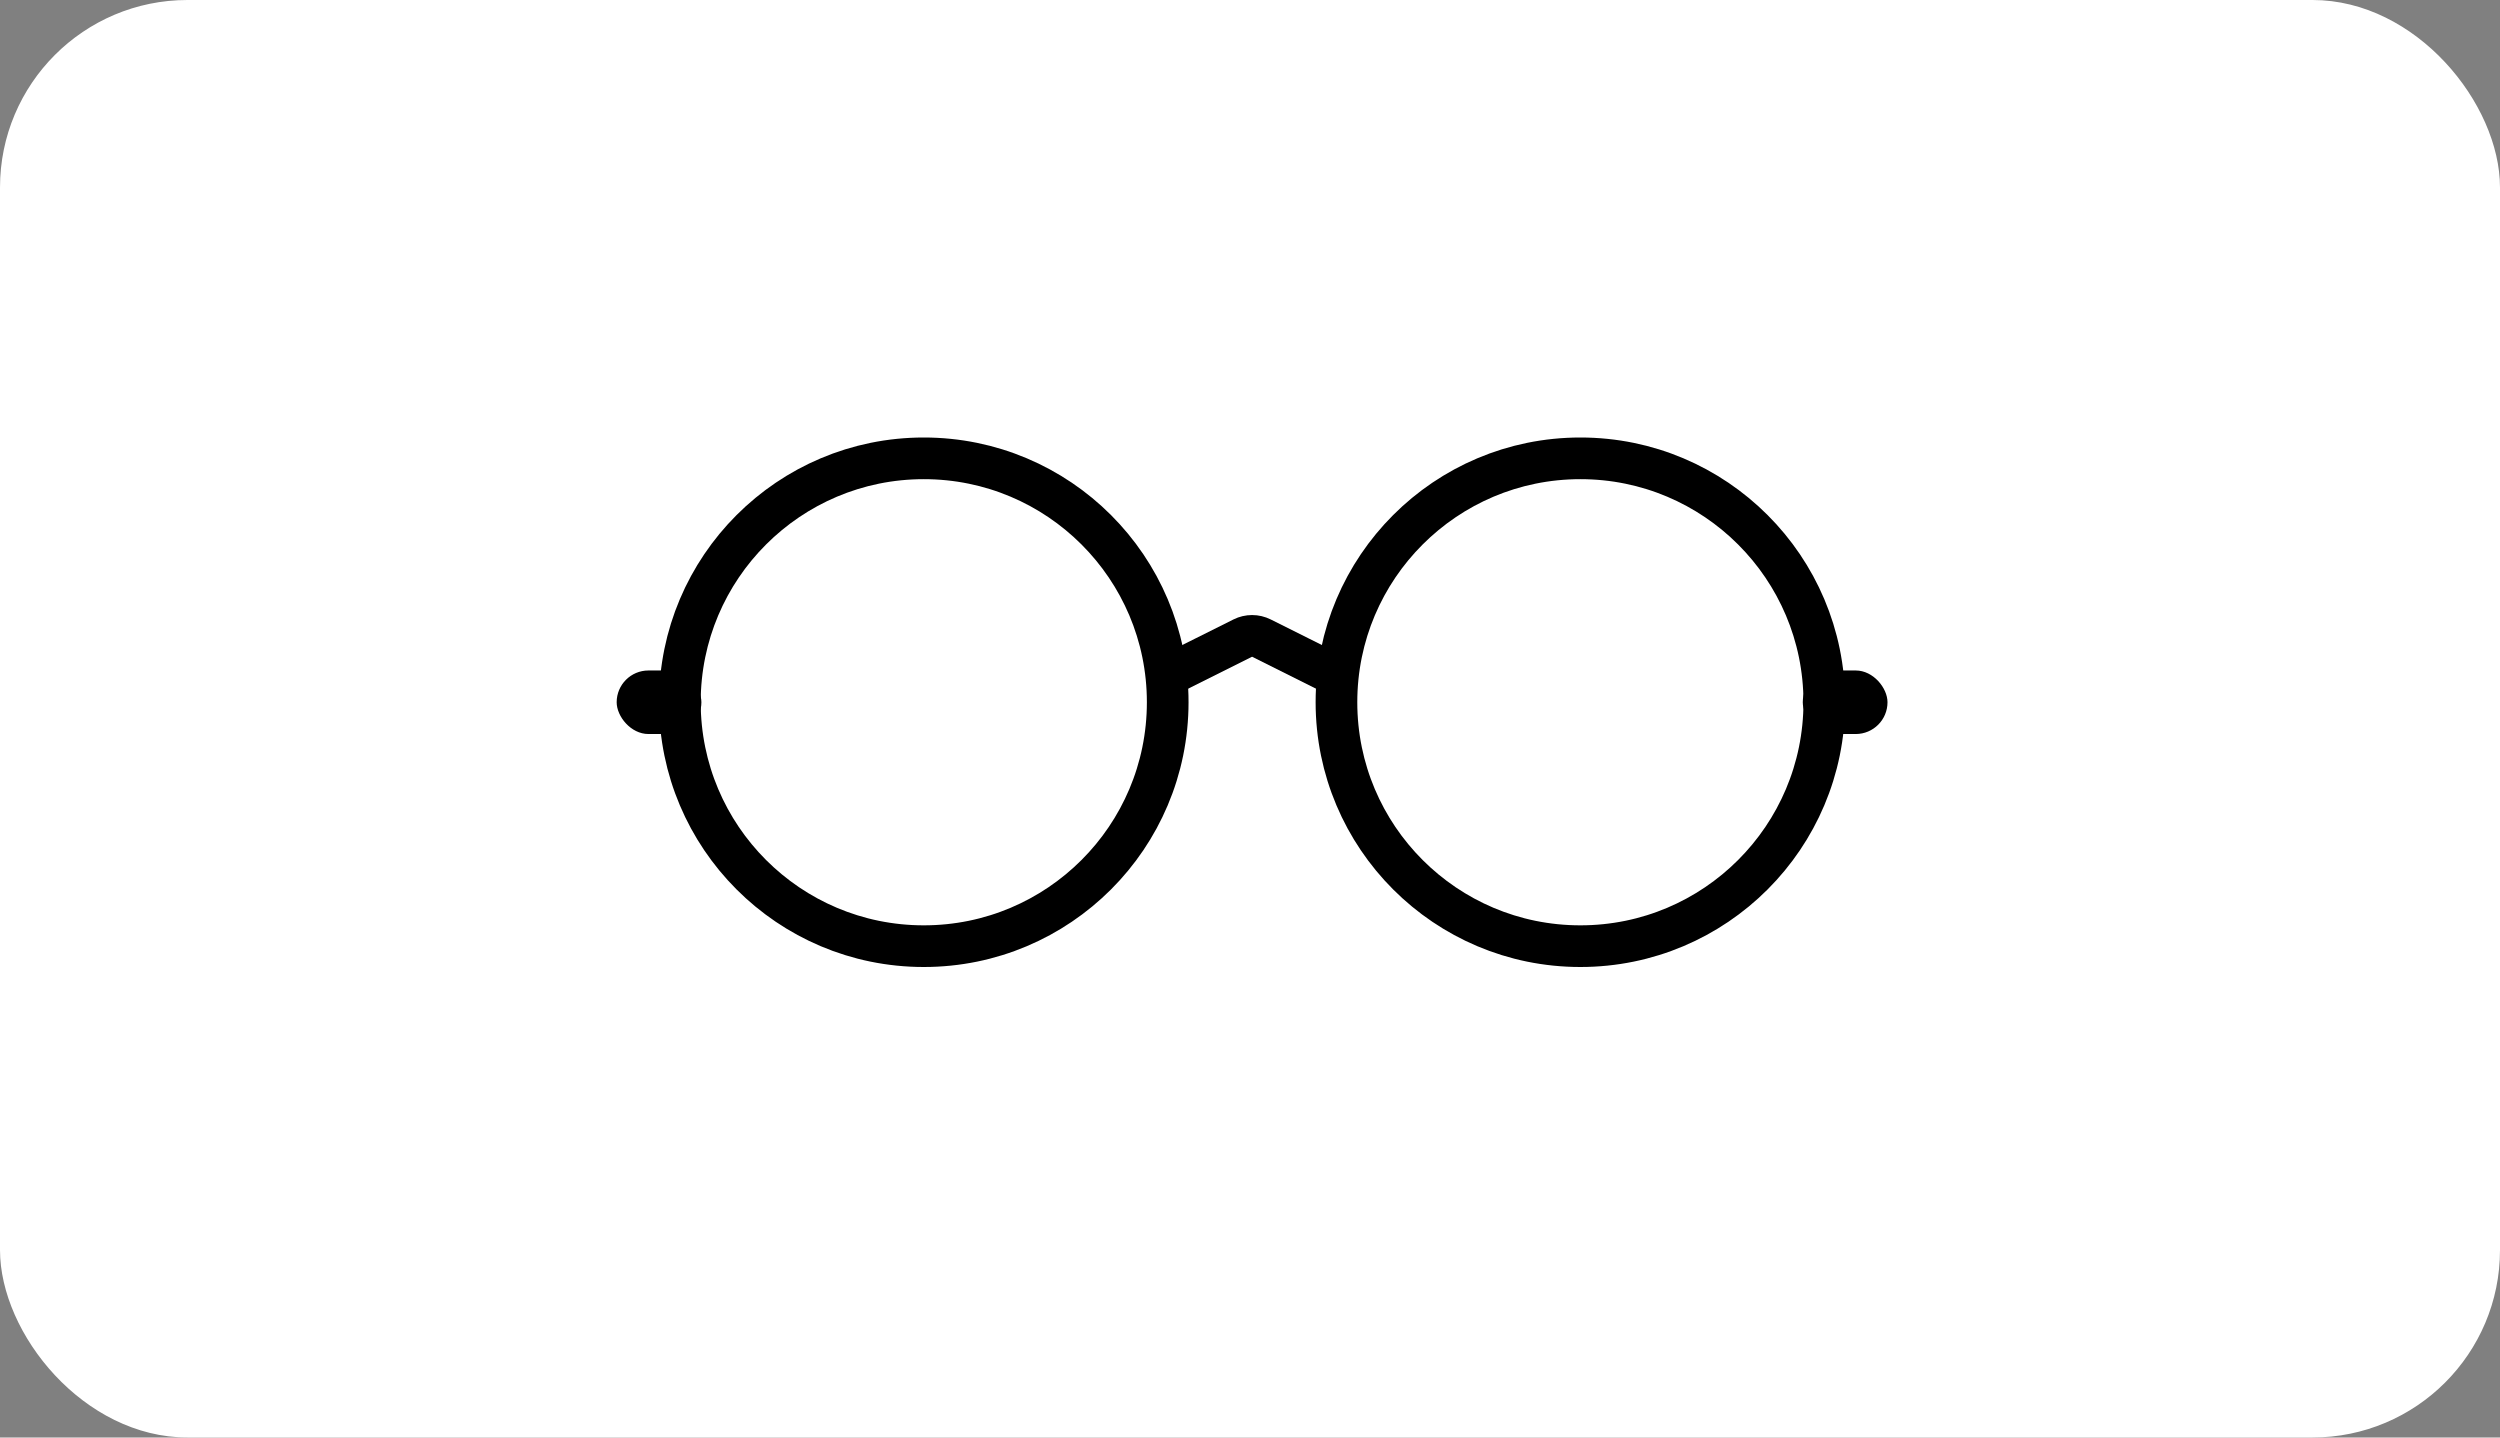 <svg width="120" height="69" viewBox="0 0 120 69" fill="none" xmlns="http://www.w3.org/2000/svg">
<rect x="0" y="0" width="120" height="69" fill="#808080" stroke="none"/>
<rect width="120" height="69" rx="9" fill="white"/>
<path d="M56.542 32.183L59.653 30.628C59.934 30.487 60.266 30.487 60.547 30.628L63.658 32.183" stroke="black" stroke-width="2"/>
<circle cx="75.858" cy="33.708" r="11.708" stroke="black" stroke-width="2"/>
<circle cx="44.342" cy="33.708" r="11.708" stroke="black" stroke-width="2"/>
<rect x="29.6" y="32.183" width="4.067" height="3.05" rx="1.525" fill="black"/>
<rect x="86.533" y="32.183" width="4.067" height="3.05" rx="1.525" fill="black"/>
</svg>
